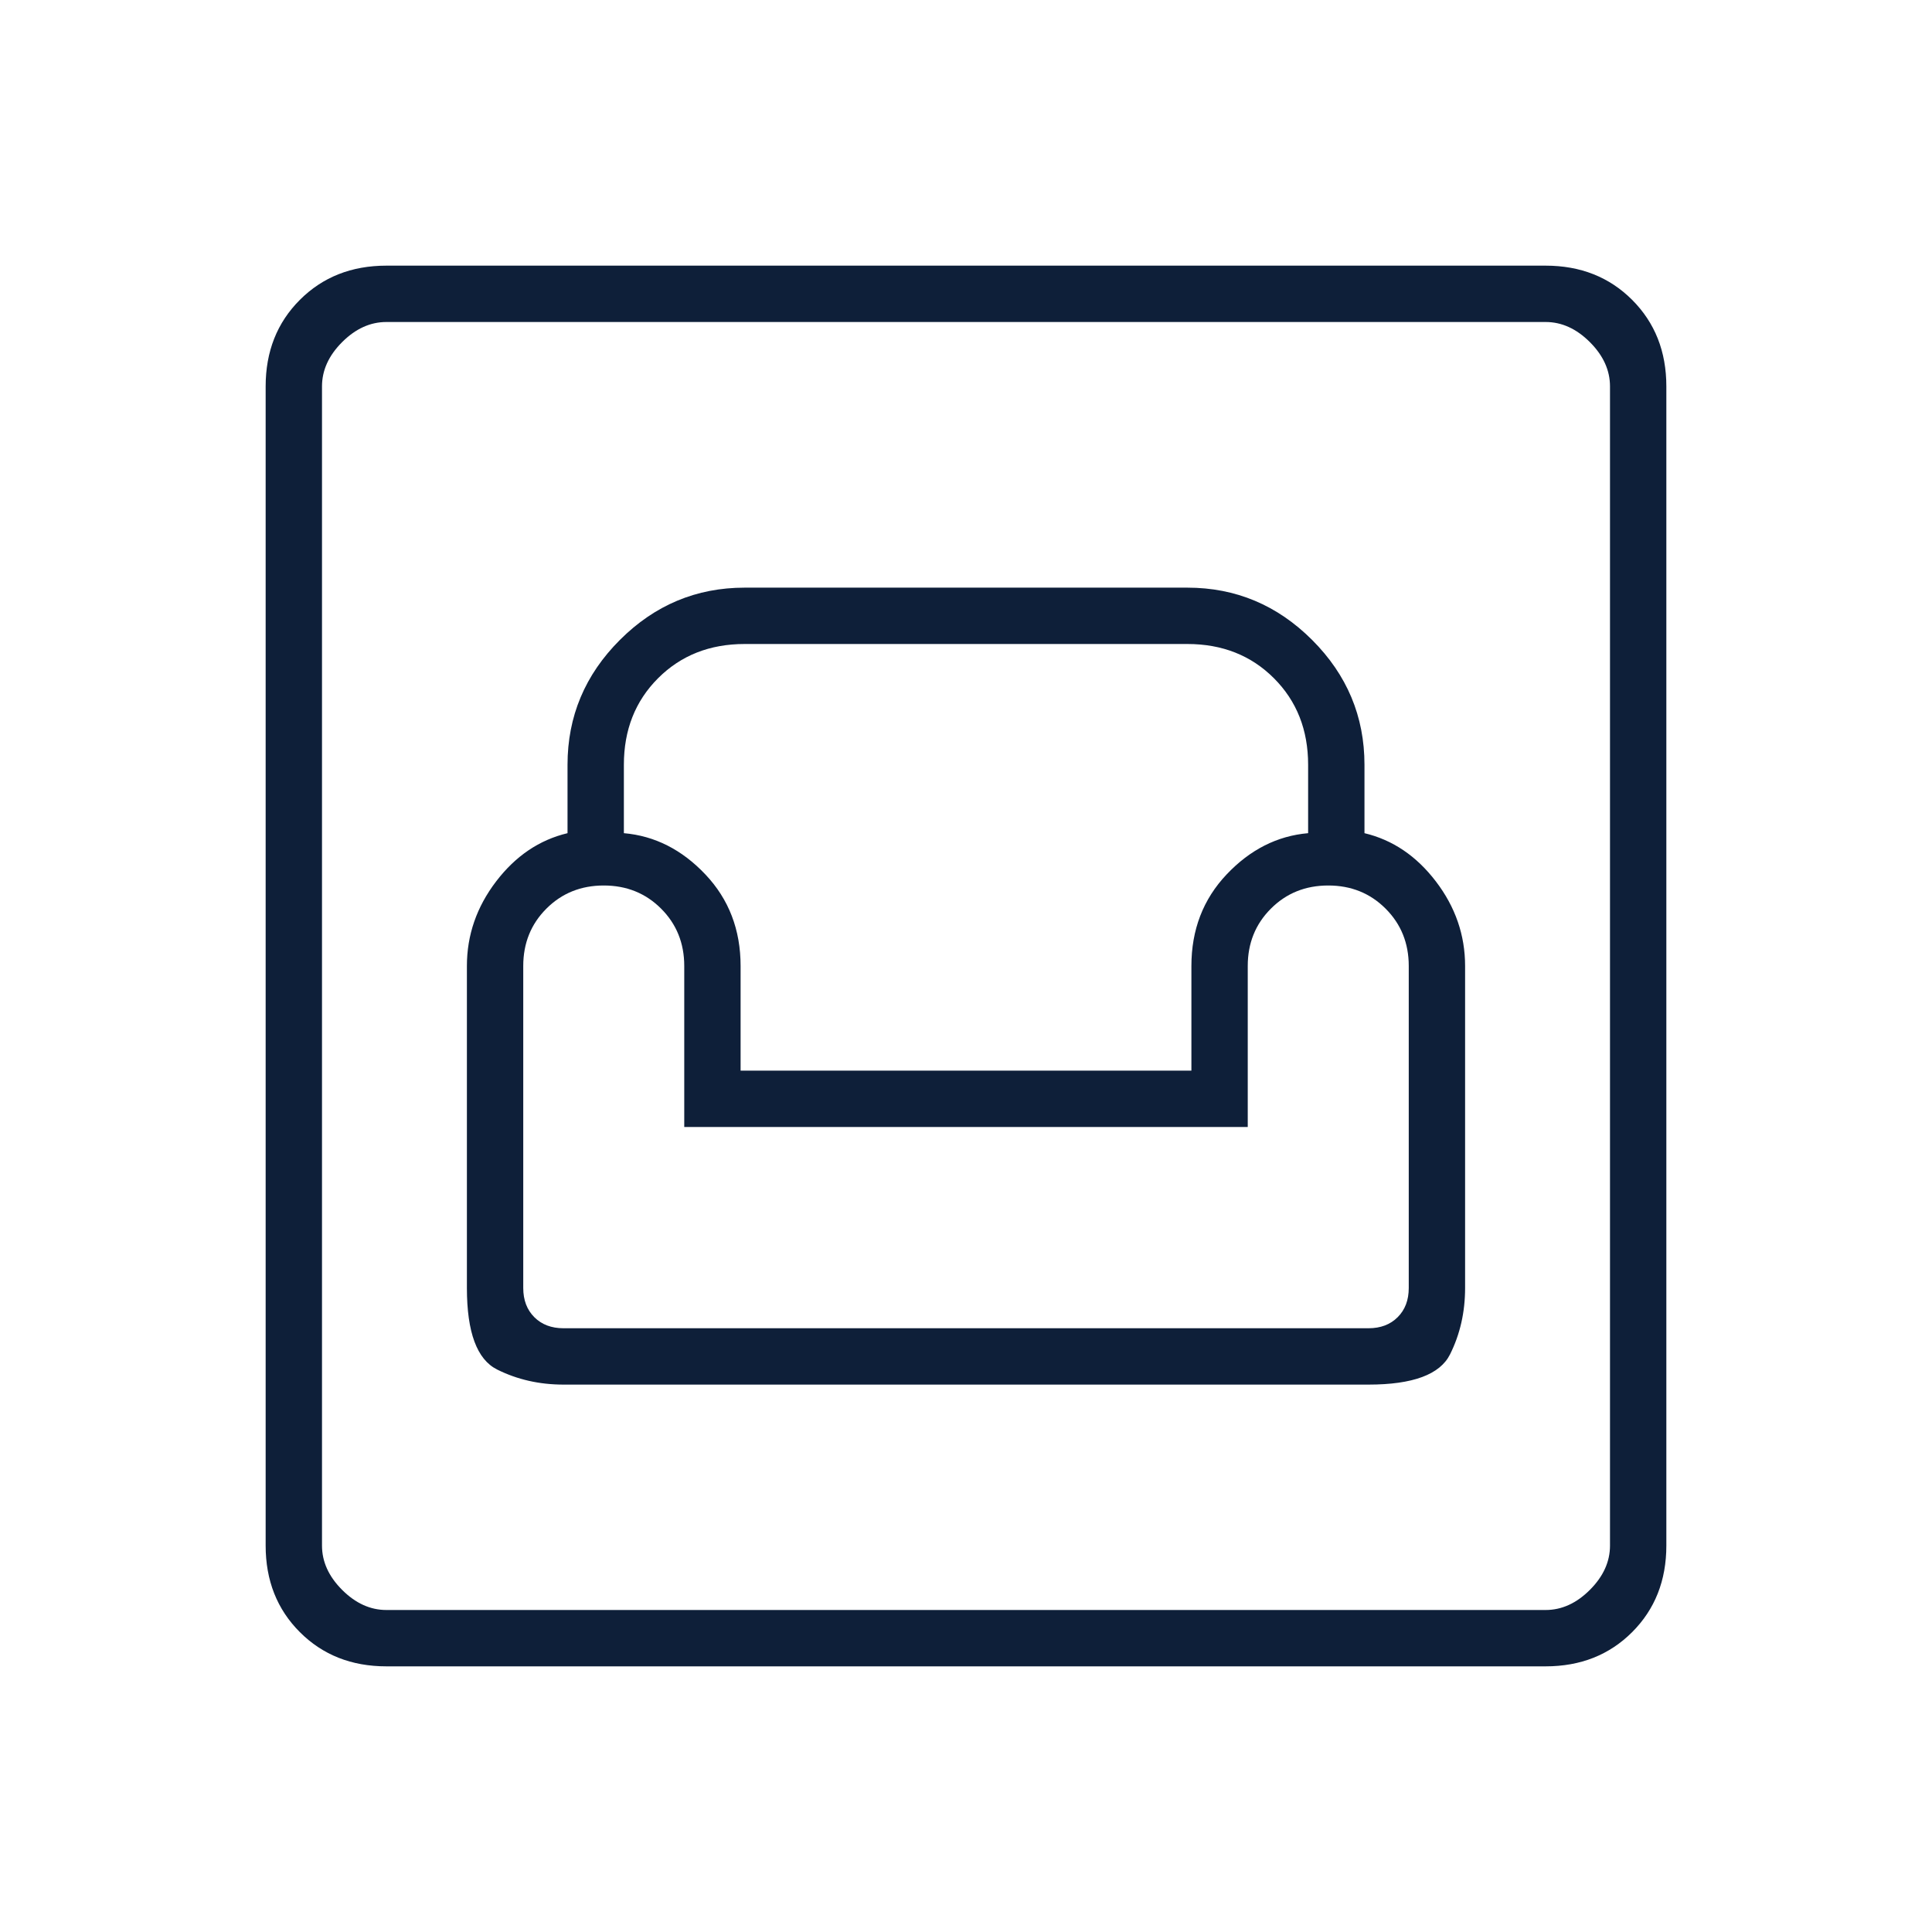 <svg width="24" height="24" viewBox="0 -960 960 960" xmlns="http://www.w3.org/2000/svg" xmlns:xlink="http://www.w3.org/1999/xlink" fill="#E8EAED" overflow="hidden"><style>
.MsftOfcThm_Text1_Fill_v2 {
 fill:#0E1F39; 
}
</style>
<path d="M192-132C174.667-132 160.333-137.667 149-149 137.667-160.333 132-174.667 132-192L132-768C132-785.333 137.667-799.667 149-811 160.333-822.333 174.667-828 192-828L768-828C785.333-828 799.667-822.333 811-811 822.333-799.667 828-785.333 828-768L828-192C828-174.667 822.333-160.333 811-149 799.667-137.667 785.333-132 768-132L192-132ZM192-160 768-160C776-160 783.333-163.333 790-170 796.667-176.667 800-184 800-192L800-768C800-776 796.667-783.333 790-790 783.333-796.667 776-800 768-800L192-800C184-800 176.667-796.667 170-790 163.333-783.333 160-776 160-768L160-192C160-184 163.333-176.667 170-170 176.667-163.333 184-160 192-160ZM280-272 680-272C702-272 715.5-277 720.5-287 725.5-297 728-308 728-320L728-480C728-495.333 723.167-509.333 713.5-522 703.833-534.667 692-542.667 678-546L678-580C678-604 669.333-624.667 652-642 634.667-659.333 614-668 590-668L370-668C346-668 325.333-659.333 308-642 290.667-624.667 282-604 282-580L282-546C268-542.667 256.167-534.667 246.5-522 236.833-509.333 232-495.333 232-480L232-320C232-298 237-284.5 247-279.5 257-274.5 268-272 280-272ZM280-300C274-300 269.167-301.833 265.5-305.5 261.833-309.167 260-314 260-320L260-480C260-491.333 263.833-500.833 271.5-508.5 279.167-516.167 288.667-520 300-520 311.333-520 320.833-516.167 328.5-508.5 336.167-500.833 340-491.333 340-480L340-400 620-400 620-480C620-491.333 623.833-500.833 631.5-508.5 639.167-516.167 648.667-520 660-520 671.333-520 680.833-516.167 688.5-508.5 696.167-500.833 700-491.333 700-480L700-320C700-314 698.167-309.167 694.5-305.5 690.833-301.833 686-300 680-300L280-300ZM368-428 368-480C368-498 362.167-513.167 350.5-525.5 338.833-537.833 325.333-544.667 310-546L310-580C310-597.333 315.667-611.667 327-623 338.333-634.333 352.667-640 370-640L590-640C607.333-640 621.667-634.333 633-623 644.333-611.667 650-597.333 650-580L650-546C634.667-544.667 621.167-537.833 609.5-525.5 597.833-513.167 592-498 592-480L592-428 368-428ZM160-160 160-800 160-160Z" class="MsftOfcThm_Text1_Fill_v2" stroke="none" stroke-width="1" stroke-linecap="butt" stroke-linejoin="miter" stroke-miterlimit="4" fill="#0E1F39" fill-opacity="1"/></svg>